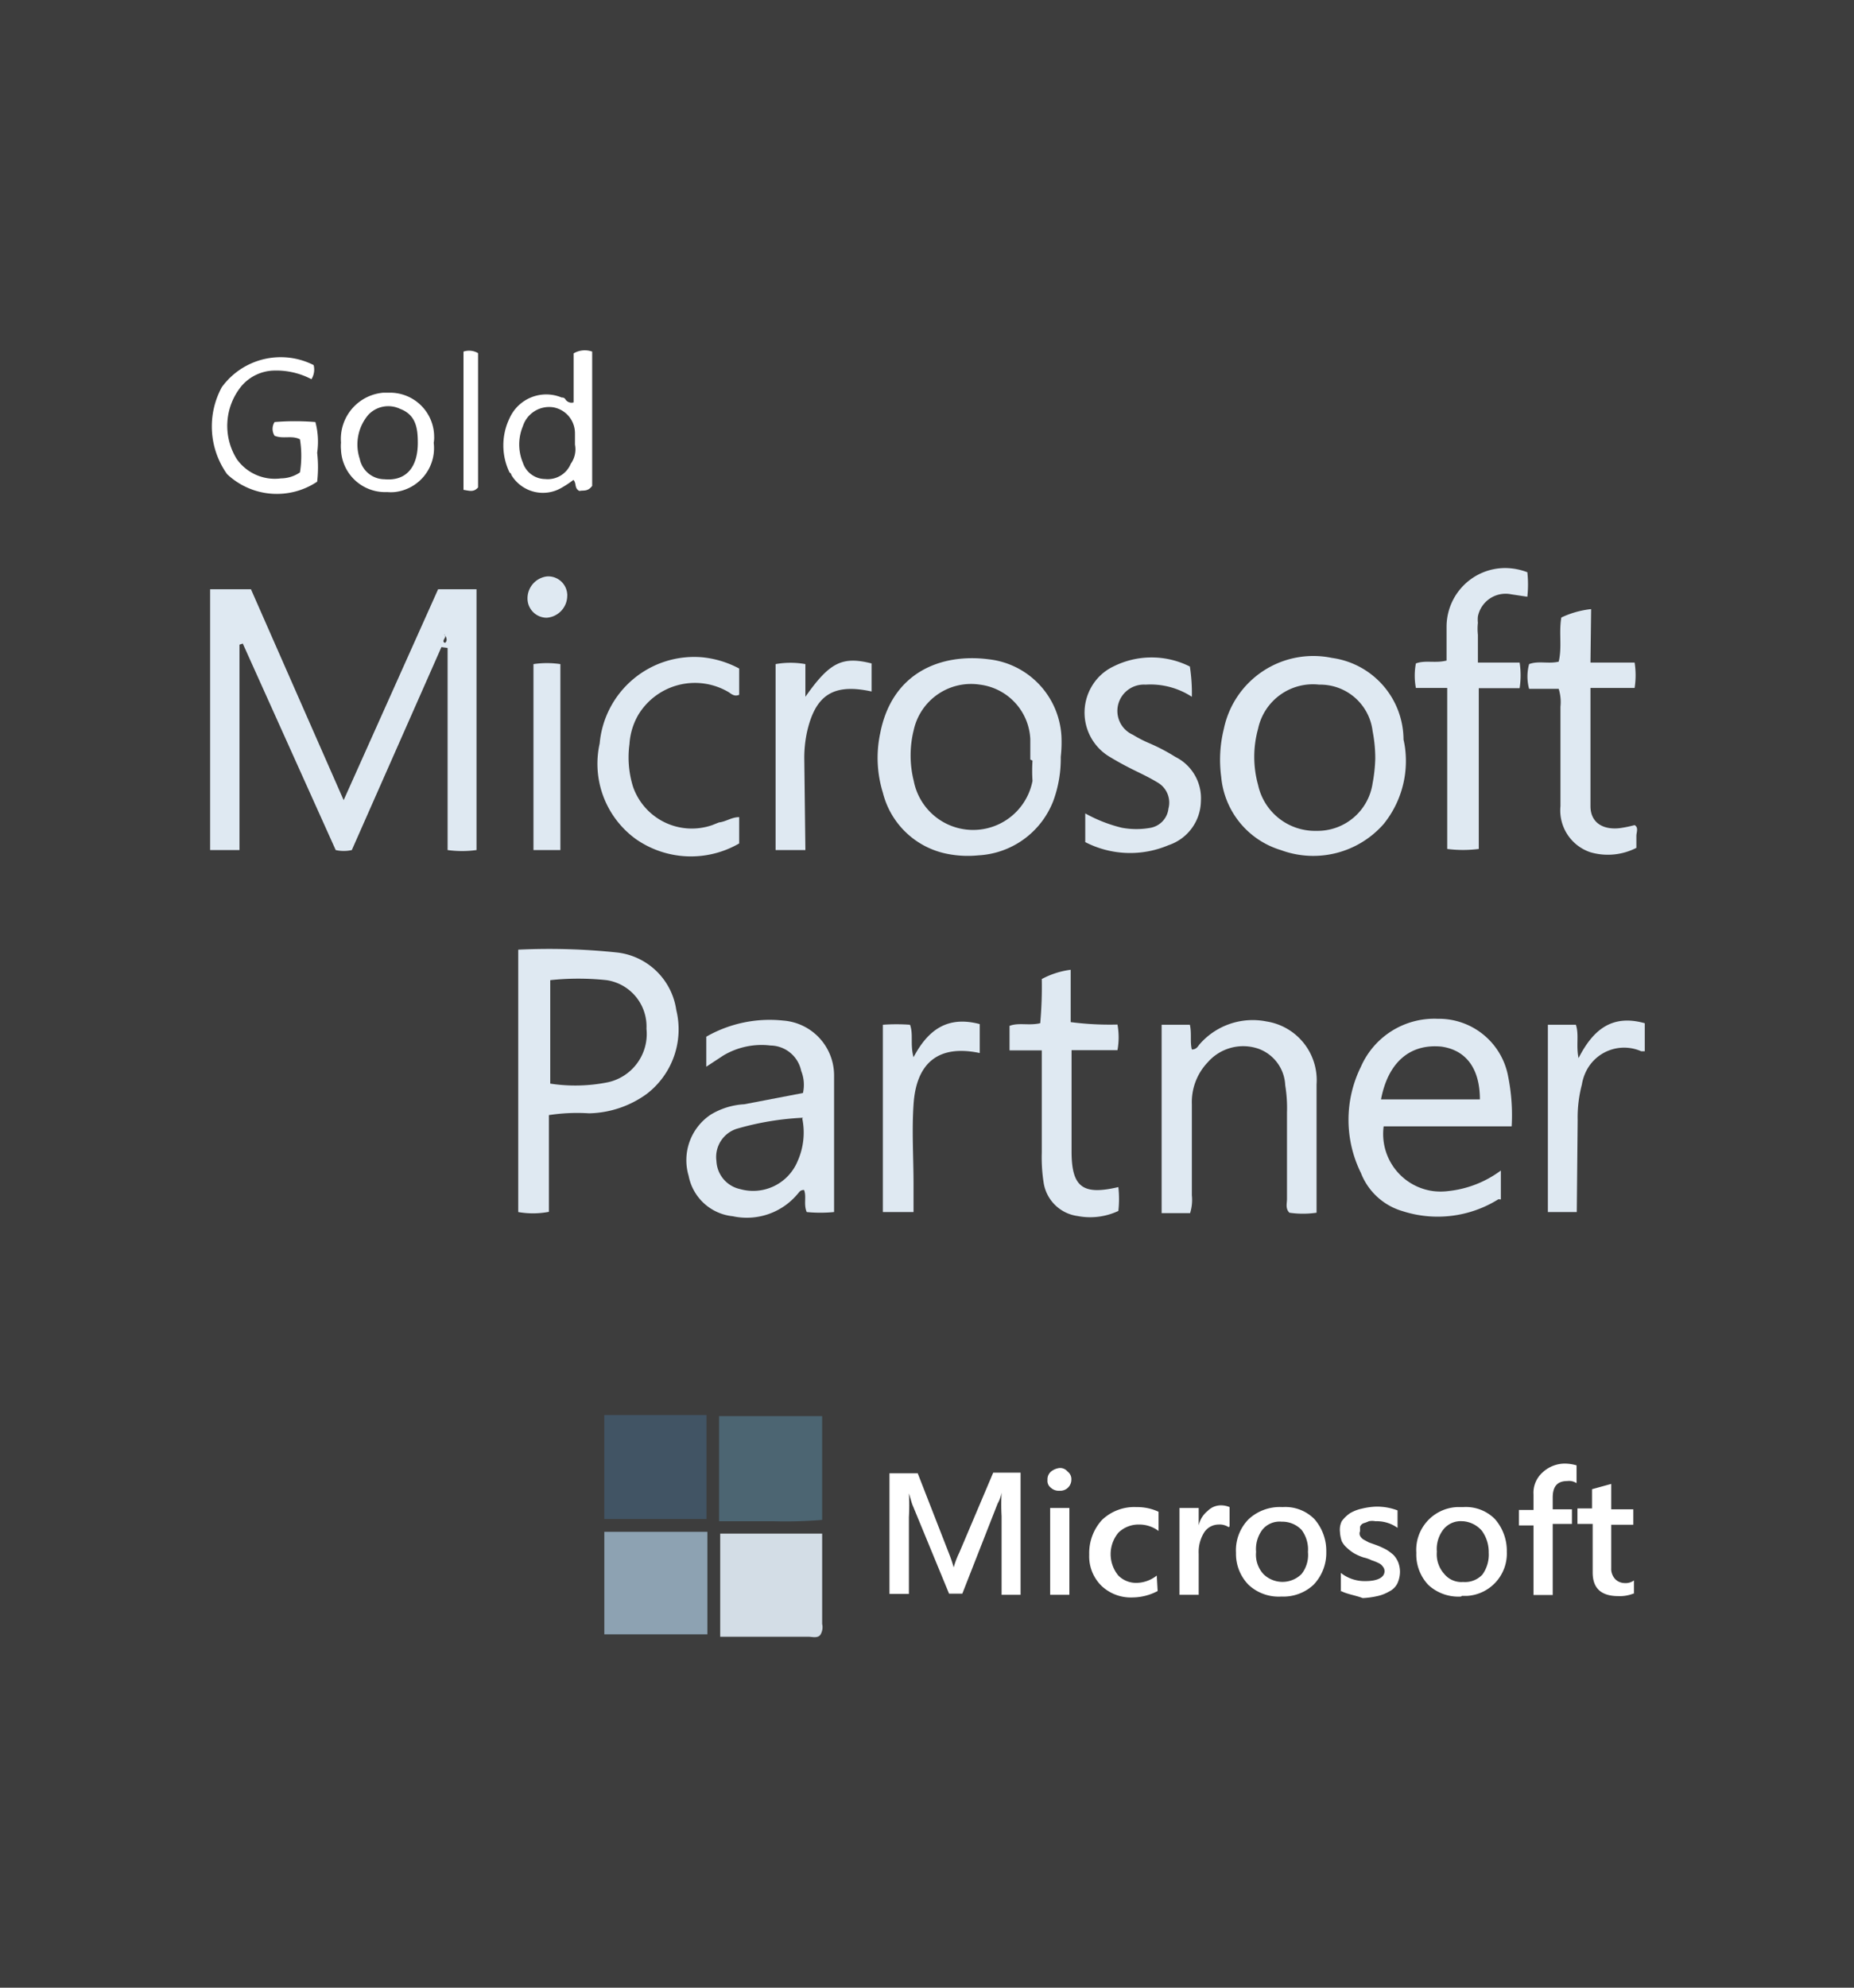 <svg id="Layer_1" data-name="Layer 1" xmlns="http://www.w3.org/2000/svg" viewBox="0 0 84 90"><rect x="0" y="0" width="84" height="90" fill="#333333" stroke="none"/><defs><style>.cls-1,.cls-7{fill:#fff;}.cls-1{opacity:0.05;}.cls-2{fill:#dfe9f2;}.cls-3{fill:#4c6572;}.cls-4{fill:#415464;}.cls-5{fill:#8da2b2;}.cls-6{fill:#d3dde6;}</style></defs><rect class="cls-1" width="84" height="90"/><g id="Page-1"><g id="Partnering-for-your-success-"><g id="gold-microsoft-partner"><g id="Layer_1-2" data-name="Layer 1-2"><path id="Shape" class="cls-2" d="M20,29.3l-4.06,9.19a1.65,1.65,0,0,1-.73,0L11,29.14l-.15.05v9.3H9.52V26.68h1.85l4.2,9.55,4.28-9.55h1.74V38.49a4.79,4.79,0,0,1-1.31,0V29.34Zm.16-.54c.08.11-.19.27,0,.35.12-.08.08-.24,0-.35S20.16,28.8,20.16,28.76Z"/><path id="Shape-2" class="cls-2" d="M23.48,54.88V43a29.43,29.43,0,0,1,4.5.13,3.06,3.06,0,0,1,2.66,2.6,3.68,3.68,0,0,1-1.35,3.81,4.61,4.61,0,0,1-2.6.87,8.51,8.51,0,0,0-1.82.08v4.38A3.82,3.82,0,0,1,23.48,54.88Zm1.42-5.82A7.44,7.44,0,0,0,27.56,49a2.24,2.24,0,0,0,1.73-2.42,2.12,2.12,0,0,0-1.81-2.2,12.08,12.08,0,0,0-2.55,0v4.73Z"/><path id="Shape-3" class="cls-2" d="M67.89,54.3a5.19,5.19,0,0,1-4.34.54,2.89,2.89,0,0,1-1.89-1.73,5.42,5.42,0,0,1,0-4.81,3.63,3.63,0,0,1,3.48-2.17,3.19,3.19,0,0,1,3.19,2.61A8.87,8.87,0,0,1,68.49,51h-5.8a2.61,2.61,0,0,0,2.23,2.93,2.73,2.73,0,0,0,.7,0A4.84,4.84,0,0,0,68,53v1.31Zm-5.32-4.52h4.48c0-1.39-.62-2.23-1.74-2.39C63.88,47.25,62.89,48.1,62.57,49.78Z"/><path id="Shape-4" class="cls-2" d="M36.38,49.49a1.69,1.69,0,0,0-.08-1,1.44,1.44,0,0,0-1.39-1.15,3.38,3.38,0,0,0-2.15.46L32,48.3V46.94a5.79,5.79,0,0,1,3.48-.73,2.49,2.49,0,0,1,2.31,2.5v6.17a6.42,6.42,0,0,1-1.24,0c-.15-.35,0-.7-.12-1-.19,0-.22.11-.3.19a3,3,0,0,1-2.93,1,2.27,2.27,0,0,1-2-1.83,2.48,2.48,0,0,1,1-2.77A3.28,3.28,0,0,1,33.72,50Zm0,1.12a12.9,12.9,0,0,0-3,.5,1.34,1.34,0,0,0-.92,1.46,1.36,1.36,0,0,0,1.07,1.27,2.18,2.18,0,0,0,2.61-1.27,3.17,3.17,0,0,0,.21-1.92Z"/><path id="Shape-5" class="cls-2" d="M63.69,34.2a4.53,4.53,0,0,1-1,3.11,4.24,4.24,0,0,1-4.66,1.18,3.82,3.82,0,0,1-2.7-3.31A5.81,5.81,0,0,1,55.45,33a4.14,4.14,0,0,1,4.9-3.21h0a3.75,3.75,0,0,1,3.24,3.7A3.94,3.94,0,0,1,63.69,34.2Zm-1.38.14a6.41,6.41,0,0,0-.12-1.23A2.39,2.39,0,0,0,59.77,31,2.54,2.54,0,0,0,57,33a4.76,4.76,0,0,0,0,2.54,2.64,2.64,0,0,0,2.65,2.08,2.52,2.52,0,0,0,2.54-2.16,7,7,0,0,0,.12-1.12Z"/><path id="Shape-6" class="cls-2" d="M48.06,34.27a5.52,5.52,0,0,1-.34,2,3.86,3.86,0,0,1-3.4,2.46,4.77,4.77,0,0,1-1.46-.08A3.75,3.75,0,0,1,40,35.89a5.34,5.34,0,0,1-.12-2.69c.54-2.78,2.78-3.62,4.9-3.35a3.71,3.71,0,0,1,3.31,3.47A6,6,0,0,1,48.06,34.27Zm-1.38.12q0-.47,0-.93A2.61,2.61,0,0,0,44.4,31a2.66,2.66,0,0,0-3,2.05,4.75,4.75,0,0,0,0,2.31,2.74,2.74,0,0,0,5.38,0,7.13,7.13,0,0,1,0-.92Z"/><path id="Path" class="cls-2" d="M54,47.52c.22,0,.27-.15.38-.27a3.19,3.19,0,0,1,3-1,2.69,2.69,0,0,1,2.27,2.85v5.81a4.22,4.22,0,0,1-1.23,0c-.19-.19-.11-.42-.11-.62V50.37a6.36,6.36,0,0,0-.08-1.23A1.84,1.84,0,0,0,57,47.48a2.13,2.13,0,0,0-2.28.62A2.61,2.61,0,0,0,54,50v4.12a2,2,0,0,1-.08.81H52.63V46.4h1.28C54,46.79,53.91,47.18,54,47.52Z"/><path id="Path-2" class="cls-2" d="M68.85,30a3.76,3.76,0,0,1,0,1.16H67v7.28a5.7,5.7,0,0,1-1.43,0V31.15H64.15a3,3,0,0,1,0-1.11c.43-.16.87,0,1.39-.13V28.38a2.66,2.66,0,0,1,2.66-2.66,2.86,2.86,0,0,1,1,.19,5.15,5.15,0,0,1,0,1.11l-.73-.11a1.28,1.28,0,0,0-1.51,1,1.36,1.36,0,0,0,0,.29,2.44,2.44,0,0,0,0,.54V30h2Z"/><path id="Path-3" class="cls-2" d="M47.2,47.56H45.74V46.45c.42-.16.87,0,1.39-.12a18.53,18.53,0,0,0,.07-2,3.79,3.79,0,0,1,1.31-.42v2.37a13.63,13.63,0,0,0,2.12.11,3.23,3.23,0,0,1,0,1.16H48.55v4.58c0,1.62.5,2,2.12,1.62a4.87,4.87,0,0,1,0,1.08,3,3,0,0,1-1.85.23,1.8,1.8,0,0,1-1.54-1.54,7.37,7.37,0,0,1-.08-1.33Z"/><path id="Path-4" class="cls-2" d="M54,31.55A3.44,3.44,0,0,0,51.9,31a1.2,1.2,0,0,0-1.23.87,1.18,1.18,0,0,0,.66,1.4,5.45,5.45,0,0,0,.76.39,8.55,8.55,0,0,1,1.16.61,2.09,2.09,0,0,1,1.16,2,2.14,2.14,0,0,1-1.47,2,4.44,4.44,0,0,1-3.77-.14V36.83a6.59,6.59,0,0,0,1.66.65,3.61,3.61,0,0,0,1.31,0,1,1,0,0,0,.8-.87,1.05,1.05,0,0,0-.46-1.16c-.31-.19-.61-.34-1-.53s-.77-.39-1.15-.62a2.33,2.33,0,0,1-.89-3.18,2.27,2.27,0,0,1,1-.94,3.86,3.86,0,0,1,3.47,0A7.82,7.82,0,0,1,54,31.55Z"/><path id="Path-5" class="cls-2" d="M72.06,30h2a3.7,3.7,0,0,1,0,1.15h-2V36.5c0,.73.54,1.08,1.31,1a5.63,5.63,0,0,0,.69-.14c.19.11.08.33.08.49v.54a2.83,2.83,0,0,1-2.08.2A2,2,0,0,1,70.7,36.5V32a2,2,0,0,0-.08-.81H69.28a2.13,2.13,0,0,1,0-1.12c.42-.16.87,0,1.34-.11.16-.66,0-1.31.12-2a4.18,4.18,0,0,1,1.35-.38Z"/><path id="Path-6" class="cls-2" d="M33.49,37v1.19A4.36,4.36,0,0,1,28.82,38a4.21,4.21,0,0,1-1.65-4.34,4.3,4.3,0,0,1,4.64-3.9,4.49,4.49,0,0,1,1.68.51v1.19c-.19.08-.31,0-.46-.11a3,3,0,0,0-4.1,1,3,3,0,0,0-.41,1.34,4.49,4.49,0,0,0,.16,1.93,2.82,2.82,0,0,0,3.59,1.74l.3-.12C32.91,37.2,33.14,37,33.49,37Z"/><path id="Path-7" class="cls-3" d="M32.58,68.88V64.12h4.67v4.7a20.32,20.32,0,0,1-2.21.06Z"/><polygon id="Path-8" class="cls-4" points="27.38 64.07 32.01 64.07 32.01 68.78 27.38 68.78 27.38 64.07"/><path id="Path-9" class="cls-5" d="M27.38,69.36h4.67V74H27.38Z"/><path id="Path-10" class="cls-6" d="M37.25,69.4v4.13a.65.65,0,0,1-.08.49c-.12.17-.38.09-.54.09h-4V69.44h4.62Z"/><path id="Path-11" class="cls-2" d="M41.31,54.88H40V46.4a8.42,8.42,0,0,1,1.23,0c.16.43,0,.87.16,1.47.65-1.23,1.53-1.89,3-1.5v1.31c-1.85-.39-2.88.42-3,2.34-.08,1.2,0,2.39,0,3.59v1.27Z"/><path id="Path-12" class="cls-2" d="M36.49,38.49H35.14V30.07a3.83,3.83,0,0,1,1.35,0v1.48c1.09-1.55,1.66-1.85,3-1.51v1.27c-1.74-.38-2.55.16-2.93,1.85a5.64,5.64,0,0,0-.12,1.16Z"/><path id="Path-13" class="cls-2" d="M71.44,54.88H70.13V46.4H71.4c.15.46,0,.93.12,1.51.65-1.27,1.5-2,3-1.58V47.6h-.16a1.92,1.92,0,0,0-2.54,1,2.15,2.15,0,0,0-.15.51,5.86,5.86,0,0,0-.19,1.61Z"/><path id="Path-14" class="cls-7" d="M14.11,17.17a3.42,3.42,0,0,0-1.74-.39,2,2,0,0,0-1.42.69,2.84,2.84,0,0,0-.22,3.32,2.11,2.11,0,0,0,2,.87,1.54,1.54,0,0,0,.86-.27,4.72,4.72,0,0,0,0-1.5c-.38-.19-.76,0-1.15-.16a.58.58,0,0,1,0-.62,11.43,11.43,0,0,1,1.85,0,3.44,3.44,0,0,1,.08,1.39,5.74,5.74,0,0,1,0,1.31,3.29,3.29,0,0,1-4.08-.34,3.72,3.72,0,0,1-.24-3.94,3.3,3.3,0,0,1,4.16-1A.82.82,0,0,1,14.11,17.17Z"/><path id="Path-15" class="cls-2" d="M25.39,38.49H24.17V30.07a4.16,4.16,0,0,1,1.22,0Z"/><path id="Shape-7" class="cls-7" d="M26.83,15.92V22c-.2.27-.39.19-.58.23-.24-.12-.12-.35-.27-.5a4.52,4.52,0,0,1-.51.34,1.67,1.67,0,0,1-2.3-.56v0a.13.13,0,0,0-.08-.11,2.82,2.82,0,0,1,0-2.47A1.82,1.82,0,0,1,25.45,18l0,0a.17.17,0,0,1,.16.07.33.33,0,0,0,.38.15V16A1,1,0,0,1,26.83,15.92Zm-.78,4.19v-.49a1.19,1.19,0,0,0-1-1.18,1.25,1.25,0,0,0-1.36.86,2.14,2.14,0,0,0,0,1.65,1.07,1.07,0,0,0,1,.74A1.13,1.13,0,0,0,25.86,21a1.12,1.12,0,0,0,.19-.87Z"/><path id="Shape-8" class="cls-7" d="M19.65,20.05a2,2,0,0,1-1.77,2.23,1.93,1.93,0,0,1-.34,0,2,2,0,0,1-2.09-1.92,1.71,1.71,0,0,1,0-.32,2.1,2.1,0,0,1,1.93-2.26h.29a2,2,0,0,1,2,2A1.23,1.23,0,0,1,19.65,20.05Zm-.72,0c0-.65-.08-1.27-.81-1.54a1.24,1.24,0,0,0-1.43.27,2.07,2.07,0,0,0-.39,2,1.15,1.15,0,0,0,1.12.92C18.39,21.79,18.93,21.17,18.93,20.05Z"/><path id="Path-16" class="cls-7" d="M21,15.92a.8.8,0,0,1,.66.07v6.08c-.2.23-.39.15-.66.11Z"/><path id="Path-17" class="cls-2" d="M24.78,26.1a.86.86,0,0,1,.92.81.13.13,0,0,1,0,.06,1,1,0,0,1-.93,1,.87.87,0,0,1-.87-.87A1,1,0,0,1,24.78,26.1Z"/></g><path id="Shape-9" class="cls-7" d="M46.25,72.21h-.87V68.66a9.76,9.76,0,0,1,0-1.08h0a1.58,1.58,0,0,1-.18.5L43.6,72.16H43l-1.65-4c-.05-.12-.09-.29-.17-.54h0a9.73,9.73,0,0,1,0,1.08v3.47H40.3V66.71h1.28L43,70.35a6.45,6.45,0,0,1,.21.62h0a3.74,3.74,0,0,1,.25-.66L45,66.68h1.24v5.53ZM48,67.5a.52.52,0,0,1-.38-.13.39.39,0,0,1-.16-.36.46.46,0,0,1,.16-.38.76.76,0,0,1,.38-.16.44.44,0,0,1,.37.16.43.43,0,0,1,.17.38.5.5,0,0,1-.52.49Zm.45,4.71h-.87V68.28h.87Zm4-.17a2.46,2.46,0,0,1-1.12.29,1.93,1.93,0,0,1-1.44-.54,1.87,1.87,0,0,1-.54-1.4,2.22,2.22,0,0,1,.58-1.57,2.11,2.11,0,0,1,1.56-.58,2.28,2.28,0,0,1,1,.21v.87a1.44,1.44,0,0,0-.87-.29,1.3,1.3,0,0,0-.95.37,1.52,1.52,0,0,0,0,1.94,1.14,1.14,0,0,0,.87.33,1.53,1.53,0,0,0,.87-.33Zm3.22-2.89a.74.74,0,0,0-.46-.12.78.78,0,0,0-.66.37,1.67,1.67,0,0,0-.24.95v1.86h-.87V68.28h.87v.79h0a1.15,1.15,0,0,1,.41-.66.84.84,0,0,1,.62-.25,1,1,0,0,1,.37.08v.87Zm2.39,3.14a2,2,0,0,1-1.49-.53A2,2,0,0,1,56,70.31a2,2,0,0,1,.58-1.53,2.08,2.08,0,0,1,1.53-.54,1.85,1.85,0,0,1,1.44.54,2.18,2.18,0,0,1,.54,1.48,2.08,2.08,0,0,1-.58,1.5A2,2,0,0,1,58.06,72.29Zm0-3.39a1,1,0,0,0-.87.37,1.47,1.47,0,0,0-.28,1,1.3,1.3,0,0,0,.33,1,1.23,1.23,0,0,0,1.73,0,1.4,1.4,0,0,0,.29-1,1.48,1.48,0,0,0-.29-1,1.21,1.21,0,0,0-.86-.37Zm2.69,3.19v-.87a1.74,1.74,0,0,0,1.12.37c.53,0,.86-.16.86-.45a.32.32,0,0,0-.08-.21.45.45,0,0,0-.2-.16,1.88,1.88,0,0,0-.3-.12,1.63,1.63,0,0,0-.37-.13,2.28,2.28,0,0,1-.45-.2,2.1,2.1,0,0,1-.33-.26.94.94,0,0,1-.21-.28,1.56,1.56,0,0,1-.08-.42.89.89,0,0,1,.08-.48,1.58,1.58,0,0,1,.37-.36,1.78,1.78,0,0,1,.54-.21,3.2,3.2,0,0,1,.62-.09,2.61,2.61,0,0,1,1,.17v.79a1.62,1.62,0,0,0-1-.3.76.76,0,0,0-.3,0,1.7,1.7,0,0,1-.24.09.28.28,0,0,0-.16.16v.2a.26.26,0,0,0,0,.21.44.44,0,0,0,.16.17l.24.13.34.12a3.82,3.82,0,0,1,.46.21,2.43,2.43,0,0,1,.32.24,1.15,1.15,0,0,1,.21.33,1.25,1.25,0,0,1,.08.42,1.29,1.29,0,0,1-.12.54.81.81,0,0,1-.37.36,1.78,1.78,0,0,1-.54.21,3.74,3.74,0,0,1-.66.09c-.33-.13-.7-.17-1-.33Zm5.45.2a2,2,0,0,1-1.49-.53,2,2,0,0,1-.54-1.45A1.94,1.94,0,0,1,66,68.24h.29a1.85,1.85,0,0,1,1.44.54,2.18,2.18,0,0,1,.54,1.48,1.92,1.92,0,0,1-1.79,2h-.25Zm.06-3.41a1,1,0,0,0-.87.38,1.45,1.45,0,0,0-.29,1,1.33,1.33,0,0,0,.33,1,1,1,0,0,0,.86.37,1.08,1.08,0,0,0,.87-.33,1.54,1.54,0,0,0,.29-1,1.62,1.62,0,0,0-.32-1A1.26,1.26,0,0,0,66.3,68.88Zm5.16-1.73a.61.61,0,0,0-.41-.09c-.46,0-.66.25-.66.75v.53h.87V69h-.87v3.22h-.87V69.07h-.66v-.7h.66v-.7a1.23,1.23,0,0,1,.41-1,1.48,1.48,0,0,1,1-.4,1.91,1.91,0,0,1,.54.08v.79Zm2.6,5a1.67,1.67,0,0,1-.7.12c-.78,0-1.16-.36-1.16-1.07V69h-.69v-.7h.66v-.87l.87-.24v1.15H74v.7H73V71a.68.68,0,0,0,.2.52.62.62,0,0,0,.41.16.63.63,0,0,0,.42-.12v.61Z"/></g></g></g></svg>
